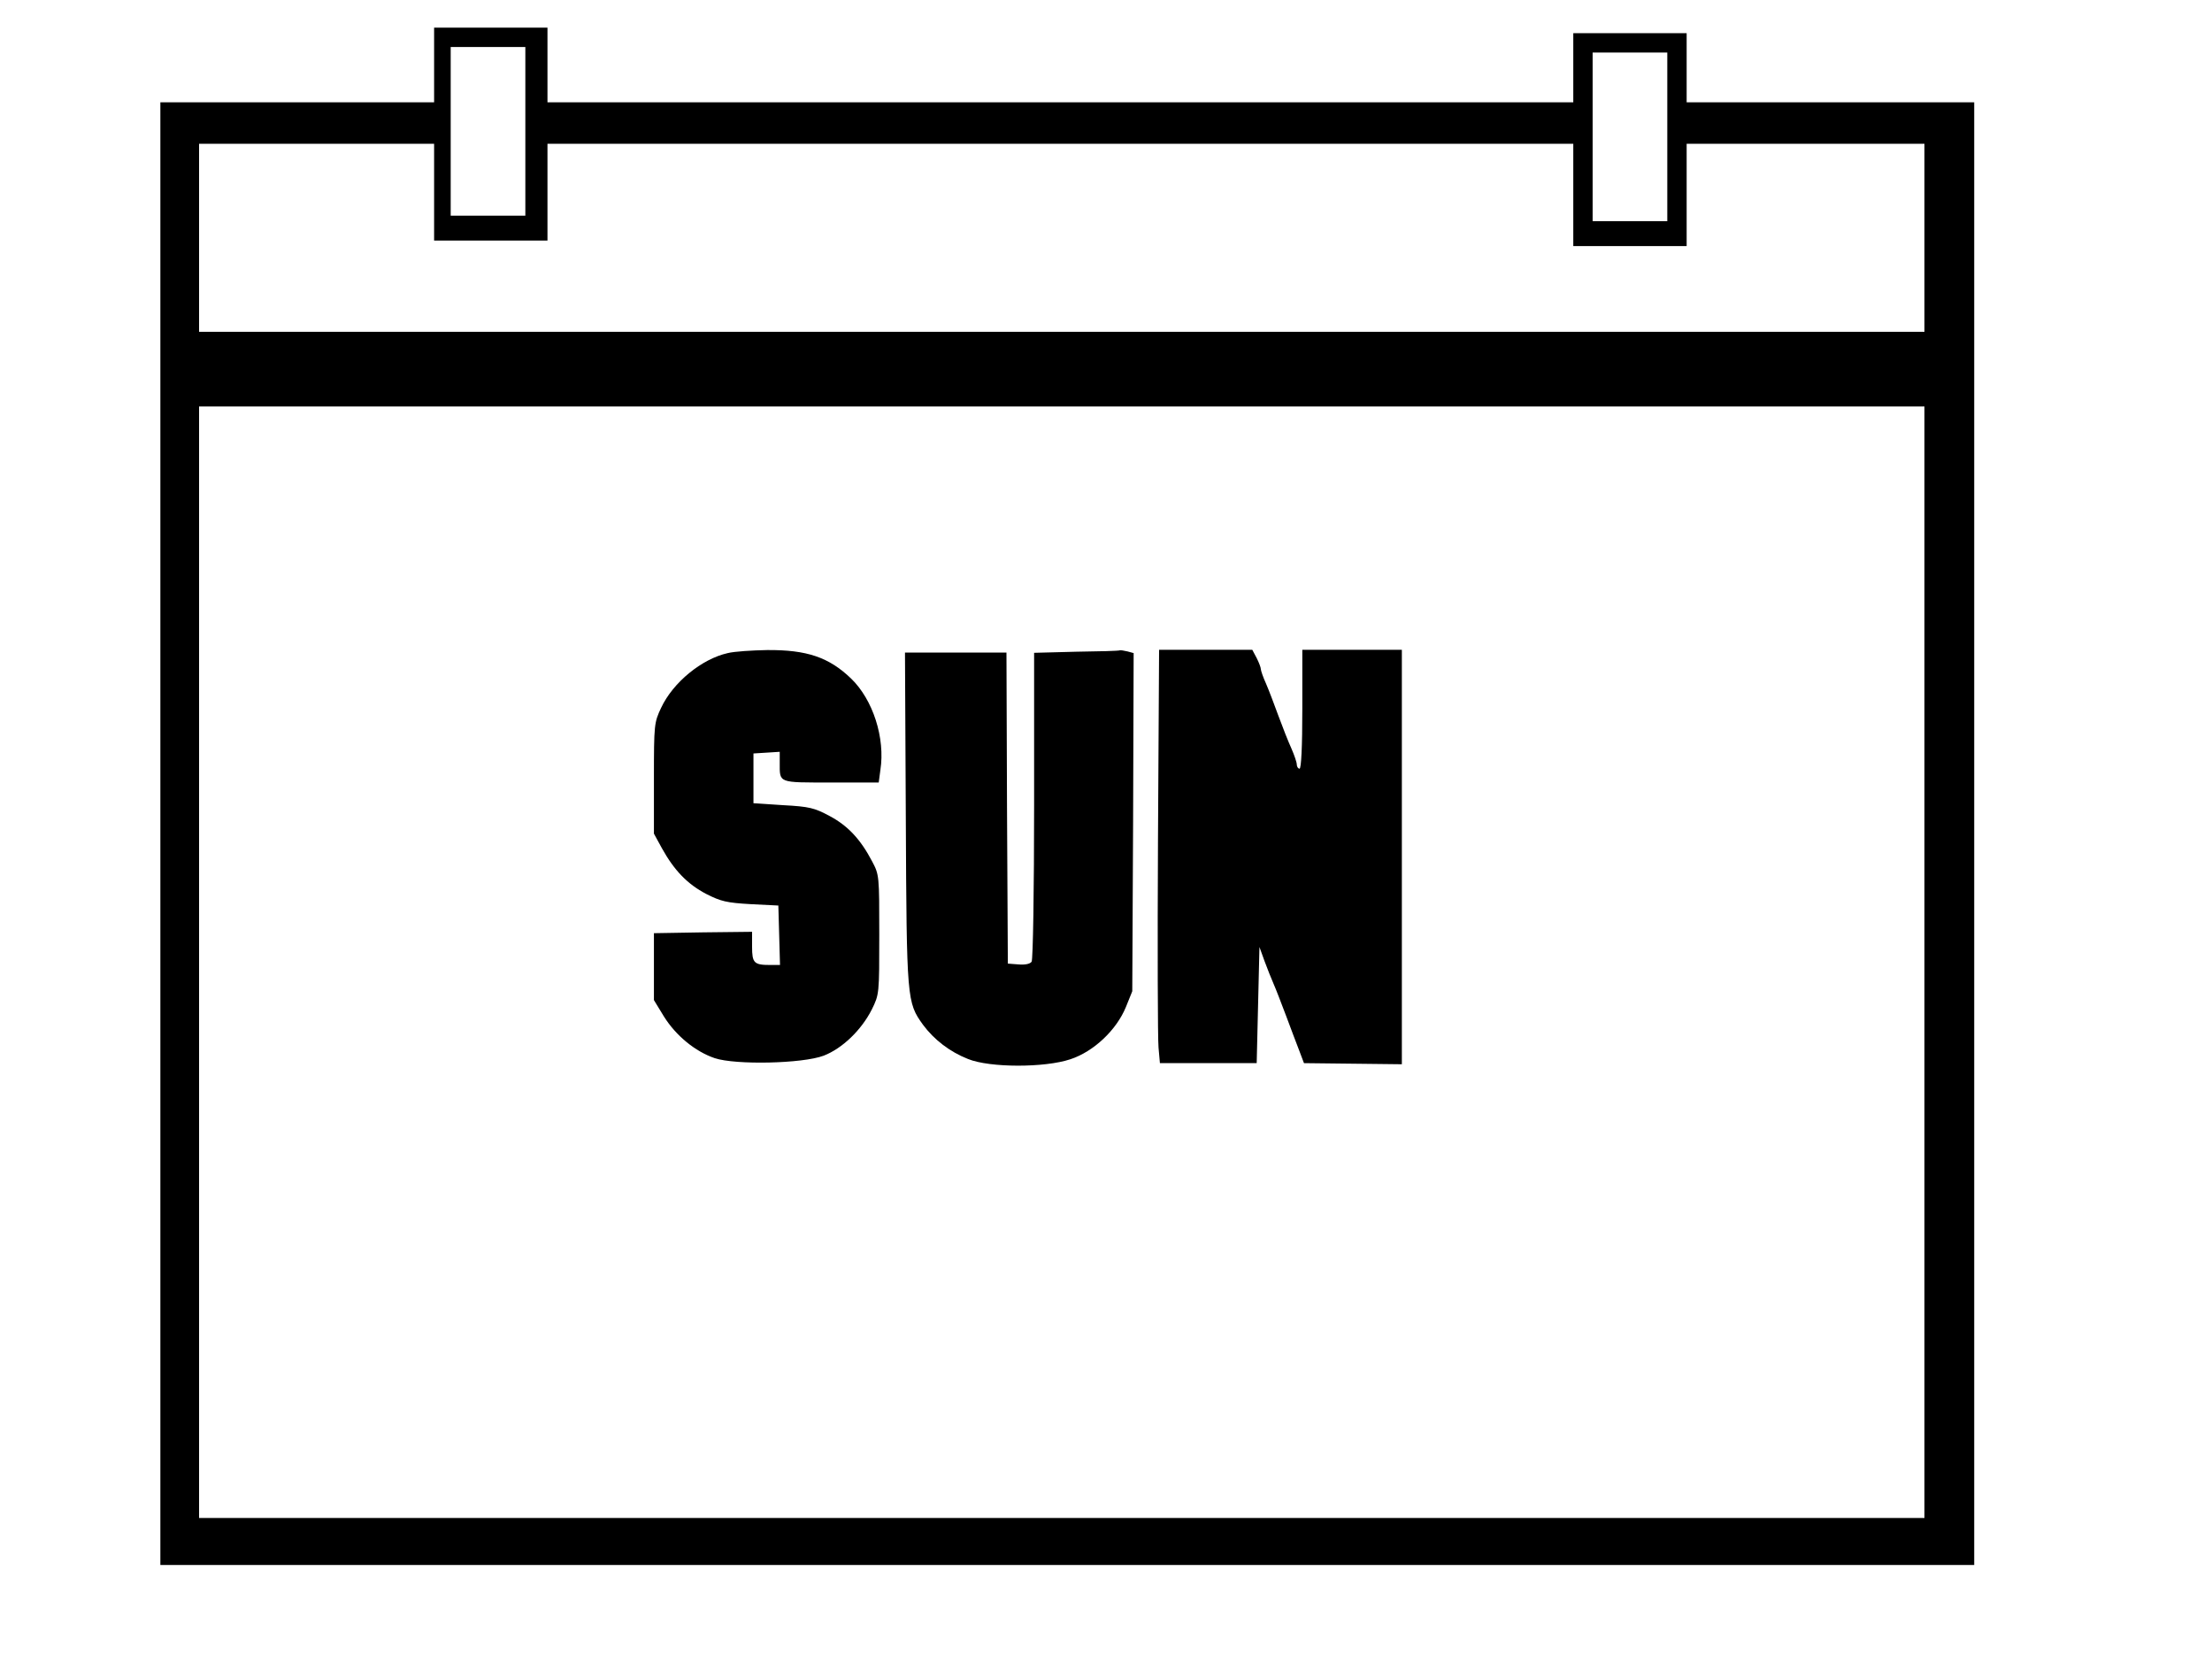 <?xml version="1.0" standalone="no"?>
<!DOCTYPE svg PUBLIC "-//W3C//DTD SVG 20010904//EN"
 "http://www.w3.org/TR/2001/REC-SVG-20010904/DTD/svg10.dtd">
<svg version="1.0" xmlns="http://www.w3.org/2000/svg"
 width="800pt" height="600pt" viewBox="0 0 800 600"
 preserveAspectRatio="xMidYMid meet">
<g transform="translate(0,600) scale(0.1,-0.1)"
fill="#000000" stroke="none">
<path d="M1570 5765 l0 -135 -495 0 -495 0 0 -2645 0 -2645 3280 0 3280 0 0
2645 0 2645 -520 0 -520 0 0 125 0 125 -205 0 -205 0 0 -125 0 -125 -1855 0
-1855 0 0 135 0 135 -205 0 -205 0 0 -135z m330 -240 l0 -305 -135 0 -135 0 0
305 0 305 135 0 135 0 0 -305z m4130 -20 l0 -305 -135 0 -135 0 0 305 0 305
135 0 135 0 0 -305z m-4460 -200 l0 -175 205 0 205 0 0 175 0 175 1855 0 1855
0 0 -185 0 -185 205 0 205 0 0 185 0 185 430 0 430 0 0 -340 0 -340 -3120 0
-3120 0 0 340 0 340 425 0 425 0 0 -175z m5390 -2785 l0 -2010 -3120 0 -3120
0 0 2010 0 2010 3120 0 3120 0 0 -2010z"/>
<path d="M2632 3638 c-94 -21 -198 -106 -241 -198 -25 -53 -26 -60 -26 -255
l0 -200 29 -53 c45 -81 93 -130 160 -165 53 -27 74 -32 161 -37 l100 -5 3
-107 3 -108 -35 0 c-59 0 -66 7 -66 66 l0 54 -177 -2 -178 -3 0 -121 0 -121
36 -59 c43 -69 113 -127 184 -151 75 -25 317 -20 394 9 67 26 136 92 174 167
27 55 27 56 27 271 0 213 0 216 -26 265 -42 80 -88 129 -154 164 -54 29 -73
34 -168 39 l-107 7 0 90 0 90 48 3 47 3 0 -40 c0 -74 -7 -71 185 -71 l173 0 6
45 c18 116 -27 255 -106 331 -80 77 -160 104 -303 103 -55 -1 -119 -5 -143
-11z"/>
<path d="M3893 3643 l-153 -4 0 -552 c0 -303 -4 -558 -9 -565 -5 -8 -23 -12
-47 -10 l-39 3 -3 563 -2 562 -184 0 -183 0 3 -601 c3 -657 4 -664 62 -745 40
-54 97 -98 163 -124 79 -32 277 -32 370 -1 85 28 167 106 201 189 l23 57 3
611 2 612 -22 6 c-13 3 -25 5 -28 4 -3 -2 -74 -4 -157 -5z"/>
<path d="M4188 2958 c-2 -380 -1 -717 2 -747 l5 -56 175 0 175 0 5 210 5 210
18 -50 c10 -27 25 -65 33 -83 8 -18 28 -70 45 -115 17 -45 38 -102 48 -127
l17 -45 177 -2 177 -2 0 749 0 750 -180 0 -180 0 0 -215 c0 -137 -4 -215 -10
-215 -5 0 -10 7 -10 15 0 8 -9 34 -19 57 -11 24 -32 77 -47 118 -15 41 -35 94
-45 117 -11 24 -19 48 -19 53 0 6 -7 24 -15 40 l-16 30 -168 0 -169 0 -4 -692z"/>
</g>
</svg>
